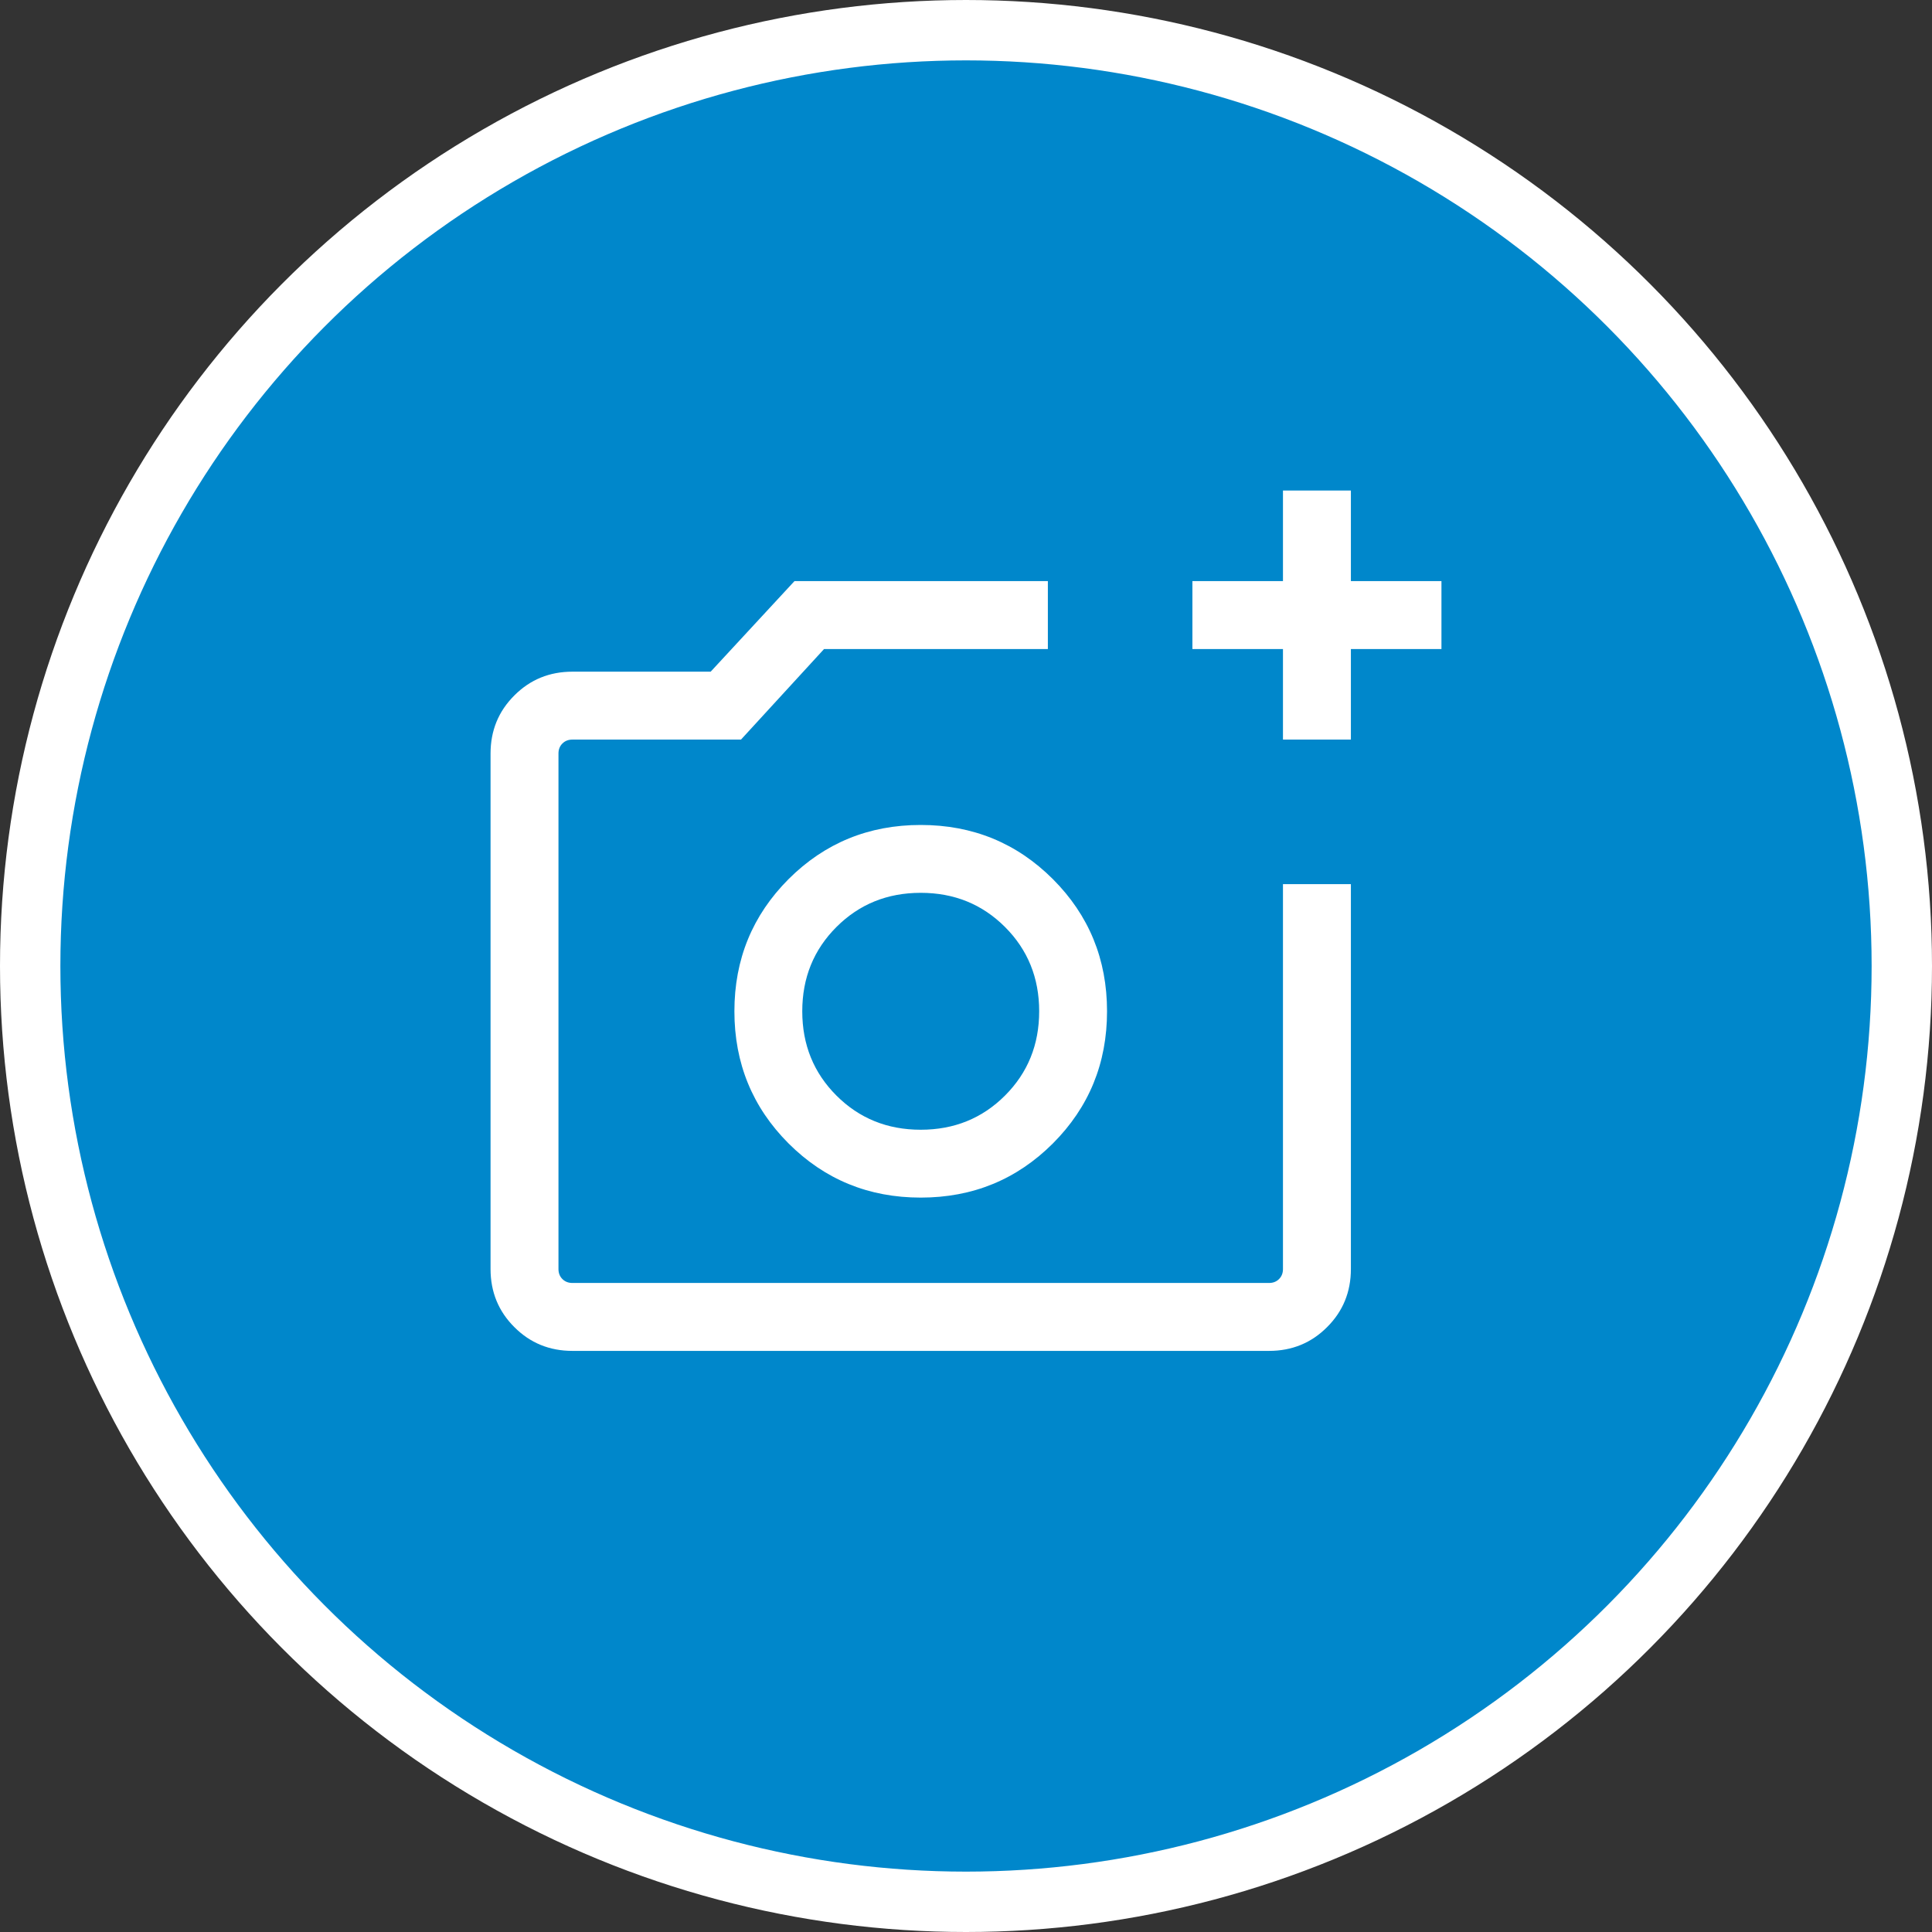 <svg width="32" height="32" viewBox="0 0 32 32" fill="none" xmlns="http://www.w3.org/2000/svg">
<rect x="0" y="0" width="32" height="32" fill="#333333" stroke="none"/>
<g id="Group 619">
<circle id="Ellipse 2316" cx="16" cy="16" r="15.5" fill="#0087CB" stroke="white"/>
<g id="add_a_photo">
<mask id="mask0_89_2451" style="mask-type:alpha" maskUnits="userSpaceOnUse" x="7" y="7" width="18" height="18">
<rect id="Bounding box" x="7" y="7" width="18" height="18" fill="#D9D9D9"/>
</mask>
<g mask="url(#mask0_89_2451)">
<path id="add_a_photo_2" d="M9.481 22.375C9.102 22.375 8.781 22.244 8.519 21.981C8.256 21.719 8.125 21.398 8.125 21.019V12.481C8.125 12.102 8.256 11.781 8.519 11.519C8.781 11.256 9.102 11.125 9.481 11.125H11.771L13.159 9.625H17.356V10.75H13.649L12.273 12.25H9.481C9.413 12.25 9.358 12.272 9.315 12.315C9.272 12.358 9.25 12.413 9.25 12.481V21.019C9.25 21.087 9.272 21.142 9.315 21.185C9.358 21.228 9.413 21.25 9.481 21.25H21.019C21.087 21.25 21.142 21.228 21.185 21.185C21.228 21.142 21.25 21.087 21.25 21.019V14.644H22.375V21.019C22.375 21.398 22.244 21.719 21.981 21.981C21.719 22.244 21.398 22.375 21.019 22.375H9.481ZM21.25 12.25V10.75H19.75V9.625H21.25V8.125H22.375V9.625H23.875V10.75H22.375V12.25H21.25ZM15.25 19.836C16.111 19.836 16.84 19.537 17.439 18.939C18.037 18.34 18.336 17.611 18.336 16.75C18.336 15.889 18.037 15.16 17.439 14.561C16.84 13.963 16.111 13.664 15.25 13.664C14.389 13.664 13.66 13.963 13.061 14.561C12.463 15.16 12.164 15.889 12.164 16.75C12.164 17.611 12.463 18.34 13.061 18.939C13.66 19.537 14.389 19.836 15.25 19.836ZM15.25 18.712C14.696 18.712 14.231 18.523 13.854 18.146C13.477 17.769 13.288 17.304 13.288 16.75C13.288 16.196 13.477 15.731 13.854 15.354C14.231 14.977 14.696 14.788 15.25 14.788C15.804 14.788 16.269 14.977 16.646 15.354C17.023 15.731 17.212 16.196 17.212 16.75C17.212 17.304 17.023 17.769 16.646 18.146C16.269 18.523 15.804 18.712 15.25 18.712Z" fill="white"/>
</g>
</g>
</g>
</svg>
